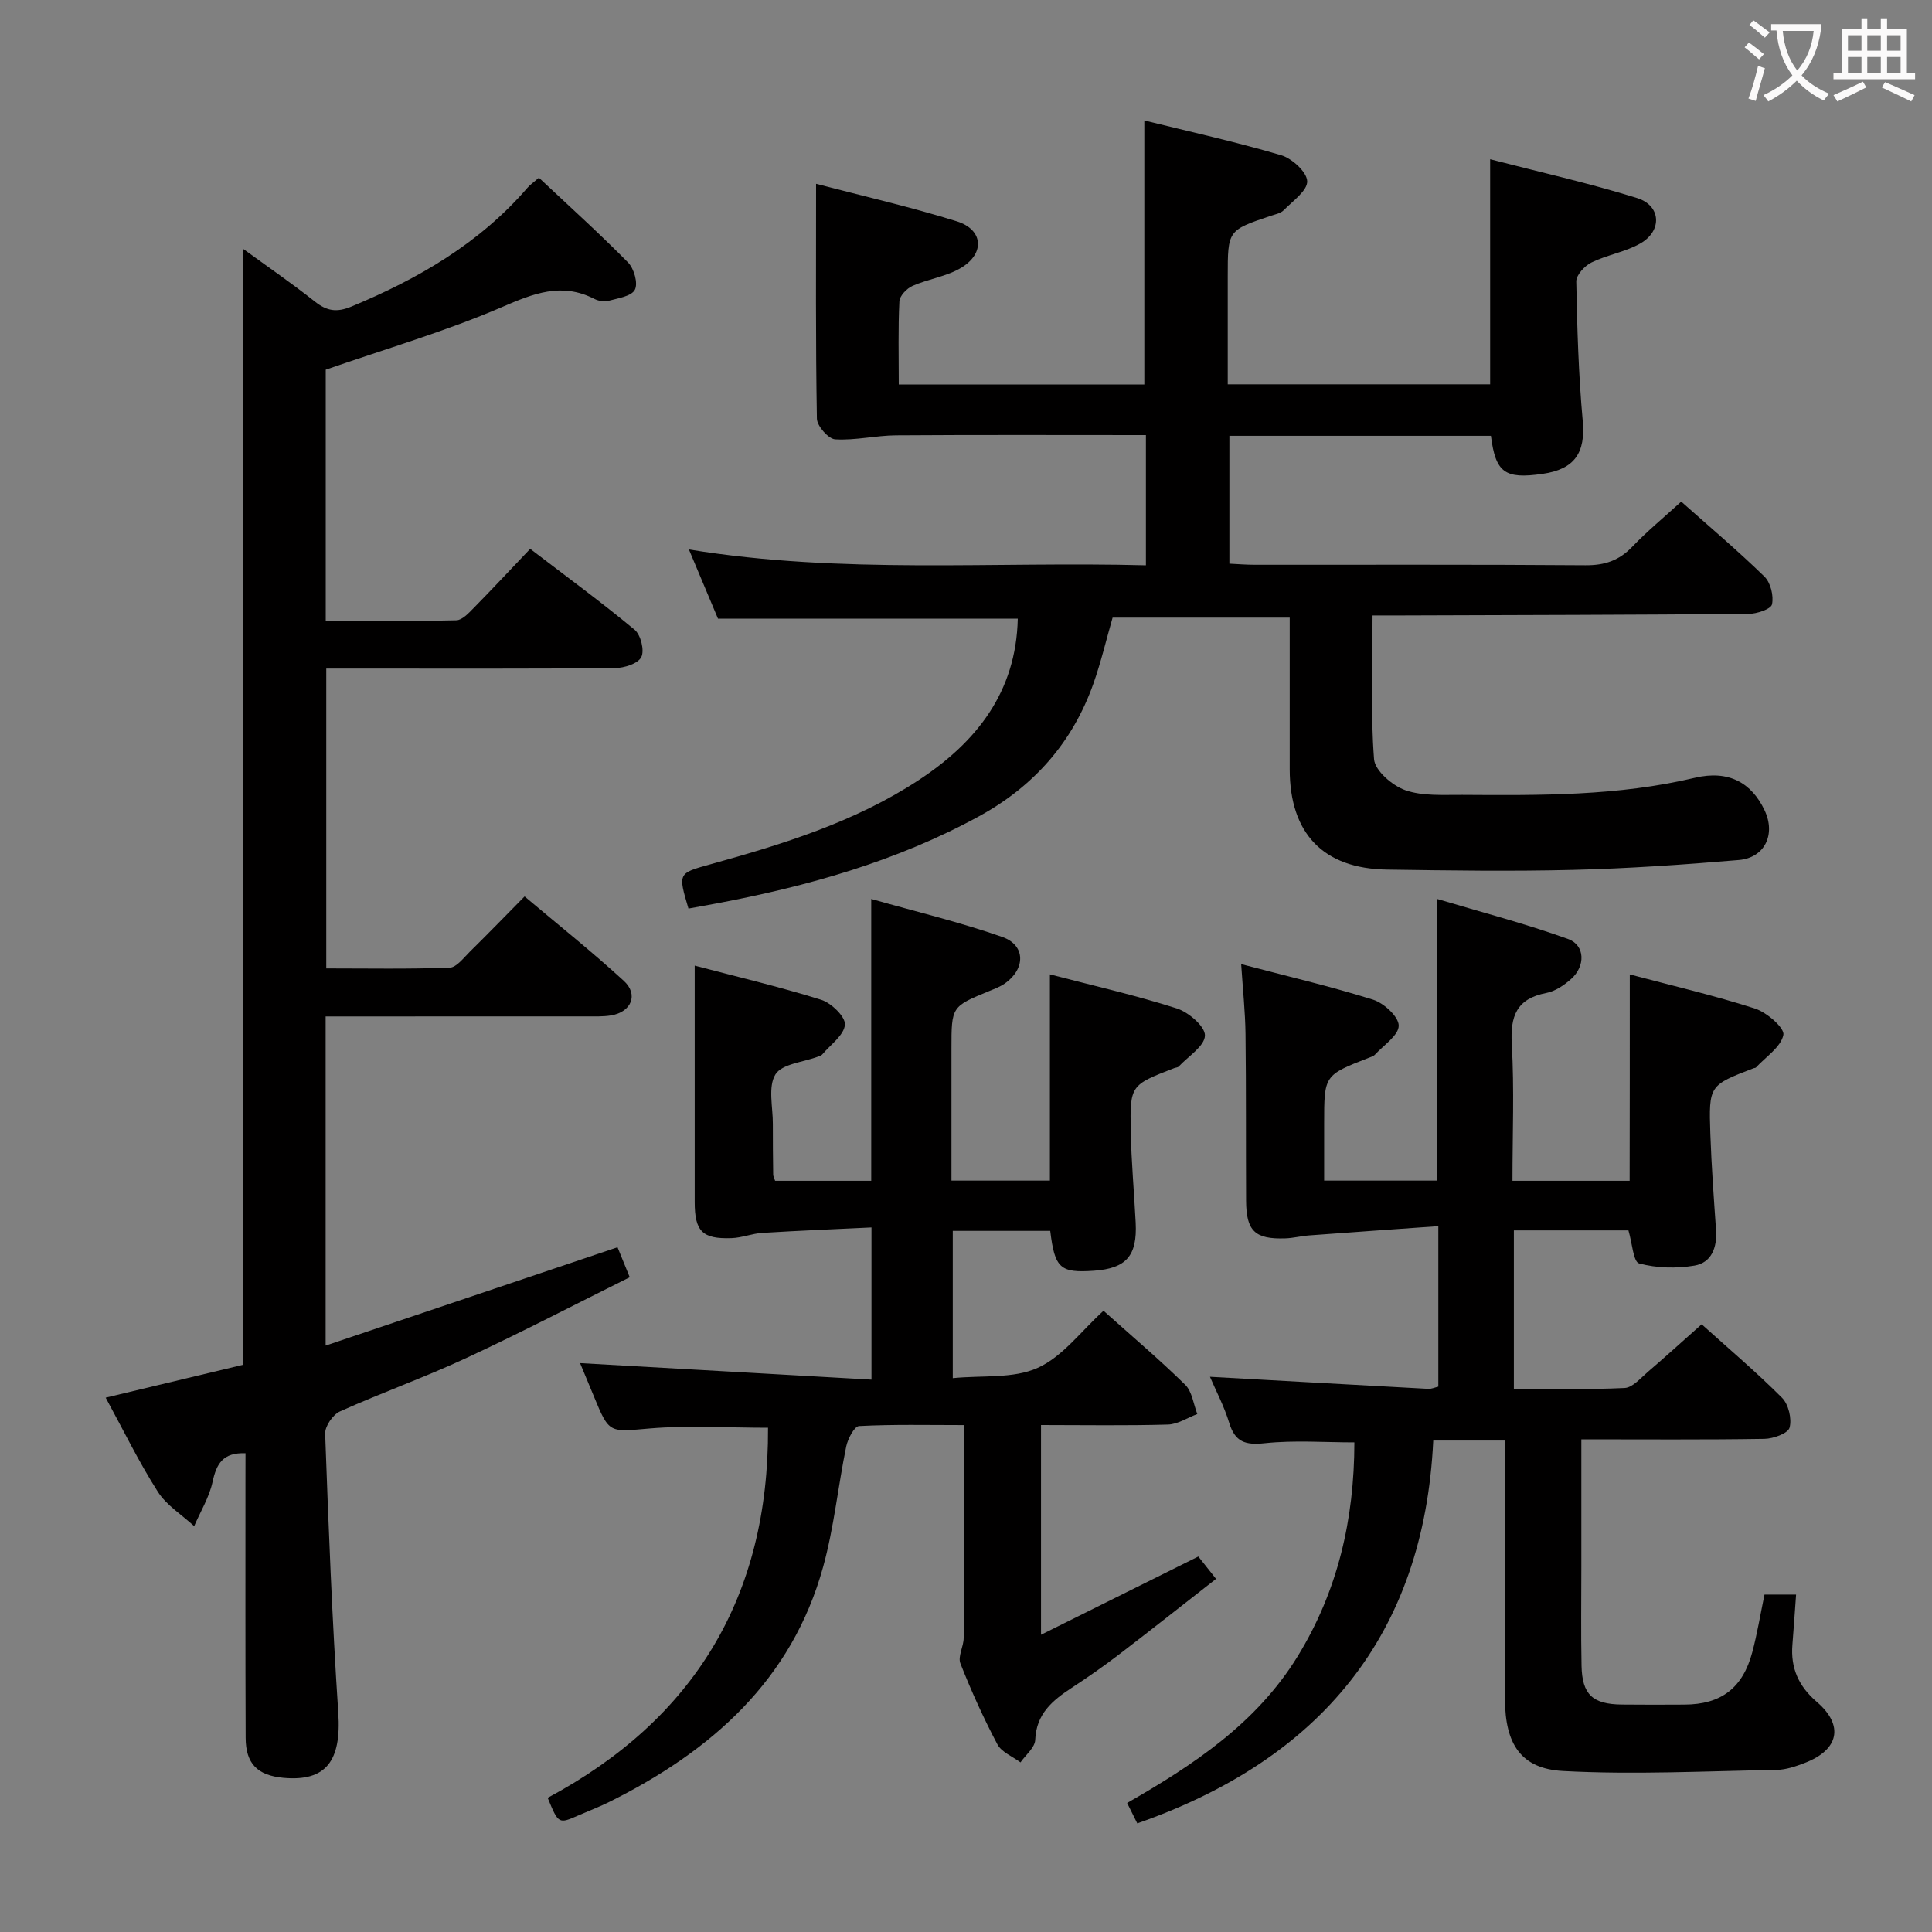 <svg enable-background="new 0 0 400 400" viewBox="0 0 400 400" xmlns="http://www.w3.org/2000/svg"><rect x="0" y="0" width="400" height="400" fill="#808080" stroke="none"/><g fill="#010000"><path d="m142.54 188.11c-2.17-7.31-2.17-7.31 4.43-9.13 15.08-4.18 30.02-8.78 43.24-17.47 11.95-7.86 20.17-18.19 20.51-33.43-20.5 0-40.87 0-62.07 0-1.68-4-3.7-8.8-6.02-14.32 31.79 5.19 63.07 2.45 94.62 3.28 0-9.21 0-17.94 0-26.96-17.44 0-34.59-.07-51.73.05-4.21.03-8.44 1.08-12.61.83-1.4-.09-3.75-2.76-3.78-4.28-.28-15.95-.17-31.9-.17-48.63 9.43 2.47 19.4 4.74 29.13 7.77 5.43 1.69 5.88 6.56 1.01 9.56-3.02 1.86-6.86 2.35-10.17 3.81-1.19.52-2.66 2.06-2.72 3.19-.28 5.62-.13 11.27-.13 17.23h50.84c0-17.96 0-35.98 0-54.67 9.24 2.28 18.87 4.41 28.31 7.19 2.27.67 5.34 3.47 5.41 5.38.07 1.96-3 4.12-4.87 6.02-.64.65-1.78.85-2.72 1.17-8.86 2.99-8.86 2.98-8.86 12.6v22.27h54.33c0-15.16 0-30.38 0-46.6 10.15 2.63 20.41 4.92 30.41 8.03 4.99 1.55 5.26 6.78.71 9.39-3.11 1.78-6.89 2.36-10.14 3.95-1.41.69-3.18 2.61-3.15 3.94.18 9.64.47 19.3 1.34 28.9.58 6.5-1.61 9.97-8.32 10.93-7.81 1.13-9.72-.24-10.69-7.88-17.91 0-35.86 0-54.15 0v26.47c1.69.08 3.45.23 5.2.23 22.83.02 45.66-.08 68.5.1 3.98.03 6.96-.96 9.7-3.82 3.08-3.22 6.55-6.07 10.15-9.36 5.95 5.29 11.78 10.21 17.23 15.53 1.28 1.25 1.95 3.99 1.56 5.75-.22.99-3.15 1.96-4.87 1.97-23.83.2-47.66.24-71.48.32-1.97.01-3.94 0-6.35 0 0 10.25-.43 20.05.31 29.76.18 2.37 3.79 5.48 6.47 6.42 3.61 1.26 7.83.94 11.8.97 16.13.1 32.23.25 48.13-3.53 7.05-1.68 11.78 1.06 14.46 6.73 2.34 4.94.08 9.83-5.35 10.29-11.42.97-22.88 1.76-34.33 2.04-12.82.32-25.66.13-38.49-.06-13.19-.19-20.13-7.45-20.15-20.75-.01-10.32 0-20.65 0-31.42-12.36 0-24.4 0-36.67 0-1.3 4.53-2.4 9.23-4 13.74-4.31 12.12-12.32 21.18-23.57 27.35-17.1 9.37-35.59 14.54-54.61 18.12-1.81.33-3.59.65-5.63 1.03z"/><path d="m50.83 300.88c-4.67-.19-6.01 2.17-6.82 5.92-.68 3.18-2.5 6.12-3.81 9.17-2.56-2.36-5.75-4.32-7.55-7.16-3.91-6.14-7.11-12.72-10.77-19.44 9.71-2.32 19-4.54 28.47-6.81 0-76.76 0-153.47 0-231.03 5.15 3.75 10.13 7.17 14.86 10.92 2.48 1.96 4.51 2.28 7.55 1.02 13.85-5.75 26.54-13.1 36.47-24.62.52-.61 1.21-1.07 2.34-2.06 6.27 5.89 12.54 11.54 18.46 17.55 1.24 1.26 2.11 4.32 1.41 5.65-.71 1.36-3.5 1.76-5.46 2.29-.88.24-2.09.03-2.93-.4-6.79-3.47-12.57-1.13-19.13 1.7-11.66 5.03-23.94 8.6-36.48 12.96v51.99c9.15 0 18.1.1 27.04-.11 1.21-.03 2.53-1.46 3.55-2.5 3.85-3.91 7.59-7.93 11.74-12.29 7.57 5.79 14.77 11.06 21.63 16.76 1.27 1.06 2.07 4.31 1.37 5.66-.71 1.37-3.54 2.25-5.46 2.27-17.83.17-35.66.1-53.48.1-1.97 0-3.94 0-6.28 0v62.08c8.42 0 16.98.16 25.53-.15 1.44-.05 2.9-2.03 4.18-3.29 3.68-3.62 7.27-7.33 11.35-11.46 6.98 5.88 13.97 11.45 20.54 17.47 3.1 2.84 1.56 6.47-2.65 7.16-1.63.27-3.32.19-4.98.2-16.16.01-32.32.01-48.49.01-1.78 0-3.57 0-5.61 0v68.15c20.33-6.85 40.19-13.54 60.43-20.36.65 1.6 1.38 3.4 2.53 6.21-11.31 5.62-22.46 11.44-33.85 16.73-8.57 3.99-17.52 7.17-26.14 11.05-1.47.66-3.13 3.07-3.07 4.62.7 19.27 1.44 38.54 2.72 57.78.66 9.93-2.51 14.28-11.38 13.46-5.36-.5-7.78-2.92-7.8-8.28-.07-17.83-.04-35.66-.04-53.48 0-1.82.01-3.6.01-5.44z"/><path d="m337.43 201.74c8.73 2.32 17.44 4.34 25.93 7.07 2.44.79 6.16 4.03 5.87 5.45-.51 2.53-3.63 4.53-5.68 6.75-.1.11-.31.09-.47.15-9.22 3.54-9.31 3.55-8.97 13.61.23 6.65.72 13.29 1.18 19.93.24 3.58-.94 6.74-4.48 7.33-3.73.63-7.83.52-11.45-.45-1.2-.32-1.44-4.27-2.21-6.84-7.62 0-15.54 0-23.72 0v32.79c7.72 0 15.34.2 22.93-.16 1.65-.08 3.29-2.03 4.78-3.31 3.65-3.12 7.2-6.36 11.17-9.88 5.7 5.14 11.4 9.96 16.64 15.22 1.35 1.35 2.06 4.35 1.56 6.18-.33 1.19-3.36 2.29-5.2 2.32-12.45.2-24.9.1-37.91.1v26.37c0 6.83-.1 13.67.04 20.49.12 5.98 2.28 7.98 8.32 8.05 4.33.05 8.66.03 12.99.01 7.57-.03 12.06-3.4 14.04-10.84 1.02-3.83 1.66-7.75 2.53-11.94h6.54c-.26 3.54-.48 6.95-.76 10.37-.4 4.84 1.28 8.61 5.04 11.84 5.69 4.88 4.6 9.94-2.49 12.65-1.85.71-3.85 1.4-5.79 1.44-14.75.25-29.55 1.02-44.25.23-8.76-.47-11.99-5.65-12.02-14.8-.05-16-.01-31.99-.02-47.99 0-1.8 0-3.6 0-5.63-4.99 0-9.42 0-14.83 0-1.93 40.35-23.46 66.03-61.28 79.26-.6-1.2-1.23-2.46-2.1-4.22 13.79-7.91 26.78-16.52 35.27-30.31 8.35-13.57 11.76-28.42 11.78-44.35-6.11 0-12.39-.48-18.55.17-4.03.43-6.15-.23-7.37-4.23-1.05-3.44-2.77-6.67-3.98-9.52 15.14.84 30.18 1.69 45.23 2.5.62.03 1.26-.27 2.05-.46 0-10.74 0-21.36 0-33.23-9.04.64-17.89 1.26-26.75 1.92-1.65.12-3.29.56-4.94.61-6.28.21-8.08-1.52-8.11-7.8-.06-11.5.02-23-.12-34.49-.06-4.6-.55-9.2-.9-14.49 9.5 2.5 18.51 4.6 27.31 7.36 2.25.71 5.31 3.53 5.31 5.37 0 2.01-3.11 4.04-4.92 6.01-.31.34-.86.49-1.32.67-9.2 3.59-9.2 3.59-9.2 13.58v11.83h23.33c0-18.96 0-37.99 0-58.33 9.16 2.74 18.32 5.12 27.19 8.32 3.54 1.28 3.59 5.63.62 8.26-1.45 1.29-3.29 2.55-5.13 2.9-6.17 1.18-7.5 4.77-7.16 10.63.53 9.27.14 18.59.14 28.26h24.26c.03-14.15.03-28.18.03-42.73z"/><path d="m159.01 295.6c-8.52 0-16.51-.52-24.4.14-8.48.71-8.44 1.19-11.67-6.68-1-2.44-2.02-4.87-2.84-6.84 19.93 1.13 39.9 2.26 60.33 3.42 0-10.94 0-20.68 0-31.51-7.5.36-15.06.66-22.61 1.13-2.13.13-4.22 1.01-6.35 1.08-6.06.22-7.64-1.4-7.64-7.48-.01-16.12 0-32.24 0-48.94 8.42 2.22 17.4 4.33 26.18 7.07 2.1.66 5.06 3.53 4.92 5.16-.17 2.17-2.99 4.13-4.69 6.16-.2.23-.57.33-.88.45-3.06 1.16-7.47 1.49-8.82 3.69-1.57 2.56-.51 6.77-.53 10.27s.03 7 .07 10.49c0 .31.19.62.4 1.26h19.9c0-19.14 0-38.19 0-58.35 9.21 2.62 18.35 4.79 27.16 7.88 4.85 1.71 4.8 6.64.45 9.65-.94.65-2.06 1.07-3.13 1.51-7.87 3.23-7.87 3.23-7.87 11.94v27.33h20.38c0-14.01 0-28.05 0-42.7 8.82 2.3 17.66 4.3 26.27 7.05 2.44.78 5.89 3.75 5.83 5.62-.07 2.2-3.45 4.29-5.43 6.41-.2.21-.62.21-.93.33-9.05 3.51-9.18 3.51-9 13.08.12 6.31.7 12.62 1.02 18.93.34 6.86-1.95 9.46-8.63 9.94-6.99.49-8.12-.48-9.06-8.25-6.63 0-13.32 0-20.18 0v30.49c6.14-.61 12.55.15 17.59-2.13 5.17-2.33 9-7.63 13.62-11.82 5.86 5.25 11.58 10.09 16.92 15.33 1.43 1.41 1.7 4 2.5 6.05-2.03.76-4.04 2.13-6.1 2.18-8.63.25-17.27.1-26.26.1v43.42c11-5.47 21.5-10.7 32.57-16.2.87 1.1 1.95 2.46 3.67 4.63-6.83 5.33-13.42 10.55-20.1 15.66-3.17 2.42-6.45 4.72-9.79 6.9-3.97 2.6-7.33 5.37-7.55 10.77-.06 1.6-1.98 3.12-3.05 4.67-1.63-1.23-3.91-2.11-4.78-3.74-2.87-5.42-5.41-11.04-7.66-16.75-.57-1.44.67-3.5.68-5.28.07-14.47.04-28.93.04-44.07-7.52 0-14.62-.17-21.7.2-.98.05-2.33 2.64-2.66 4.22-1.7 8.28-2.53 16.78-4.77 24.9-6.49 23.54-23.15 38.16-44.18 48.65-2.08 1.04-4.27 1.87-6.4 2.8-4.21 1.85-4.21 1.86-6.46-3.6 30.31-16.21 45.8-41.63 45.62-76.62z"/></g><path d="m362.1 8.8c1.1.8 2.1 1.6 3.1 2.4l-1 1.1c-1.3-1.1-2.3-2-3-2.5zm1.9 4.8c.5.2.9.4 1.4.5-.6 2.3-1.3 4.5-1.9 6.8l-1.5-.5c.8-2.1 1.4-4.3 2-6.8zm-1-9.4c1.3.9 2.4 1.8 3.4 2.5l-1 1.1c-1.4-1.2-2.4-2.1-3.2-2.6zm3.7 2.2v-1.4h10.3v1.2c-.5 3.6-1.8 6.8-4 9.4 1.5 1.6 3.4 2.8 5.7 3.8-.3.4-.7.8-1.1 1.4-2.3-1.1-4.1-2.5-5.6-4.1-1.6 1.6-3.6 3.1-5.9 4.3-.3-.5-.7-.9-1-1.3 2.4-1.1 4.4-2.5 6-4.1-1.9-2.5-3-5.6-3.3-9.3h-1.1zm8.8 0h-6.4c.3 3.3 1.3 6 3 8.2 2-2.3 3.1-5.1 3.4-8.2z" fill="#fbfafa"/><path d="m385.3 3.8h1.3v2.2h2.8v-2.2h1.3v2.2h4.1v9.1h1.7v1.3h-16.9v-1.3h1.7v-9.1h4.1v-2.2zm.4 13.1.7 1.2c-1.8.9-3.8 1.9-6 2.9-.2-.4-.5-.8-.8-1.3 2.3-1 4.3-1.9 6.1-2.8zm-3.1-6.4h2.8v-3.2h-2.8zm0 4.6h2.8v-3.3h-2.8zm4-4.6h2.8v-3.2h-2.8zm0 4.6h2.8v-3.3h-2.8zm3.7 1.9c2.1.9 4.1 1.8 6.1 2.7l-.7 1.3c-2.2-1.1-4.2-2-6.1-2.9zm3.2-9.7h-2.8v3.2h2.8zm-2.8 7.8h2.8v-3.3h-2.8z" fill="#fbfafa"/></svg>